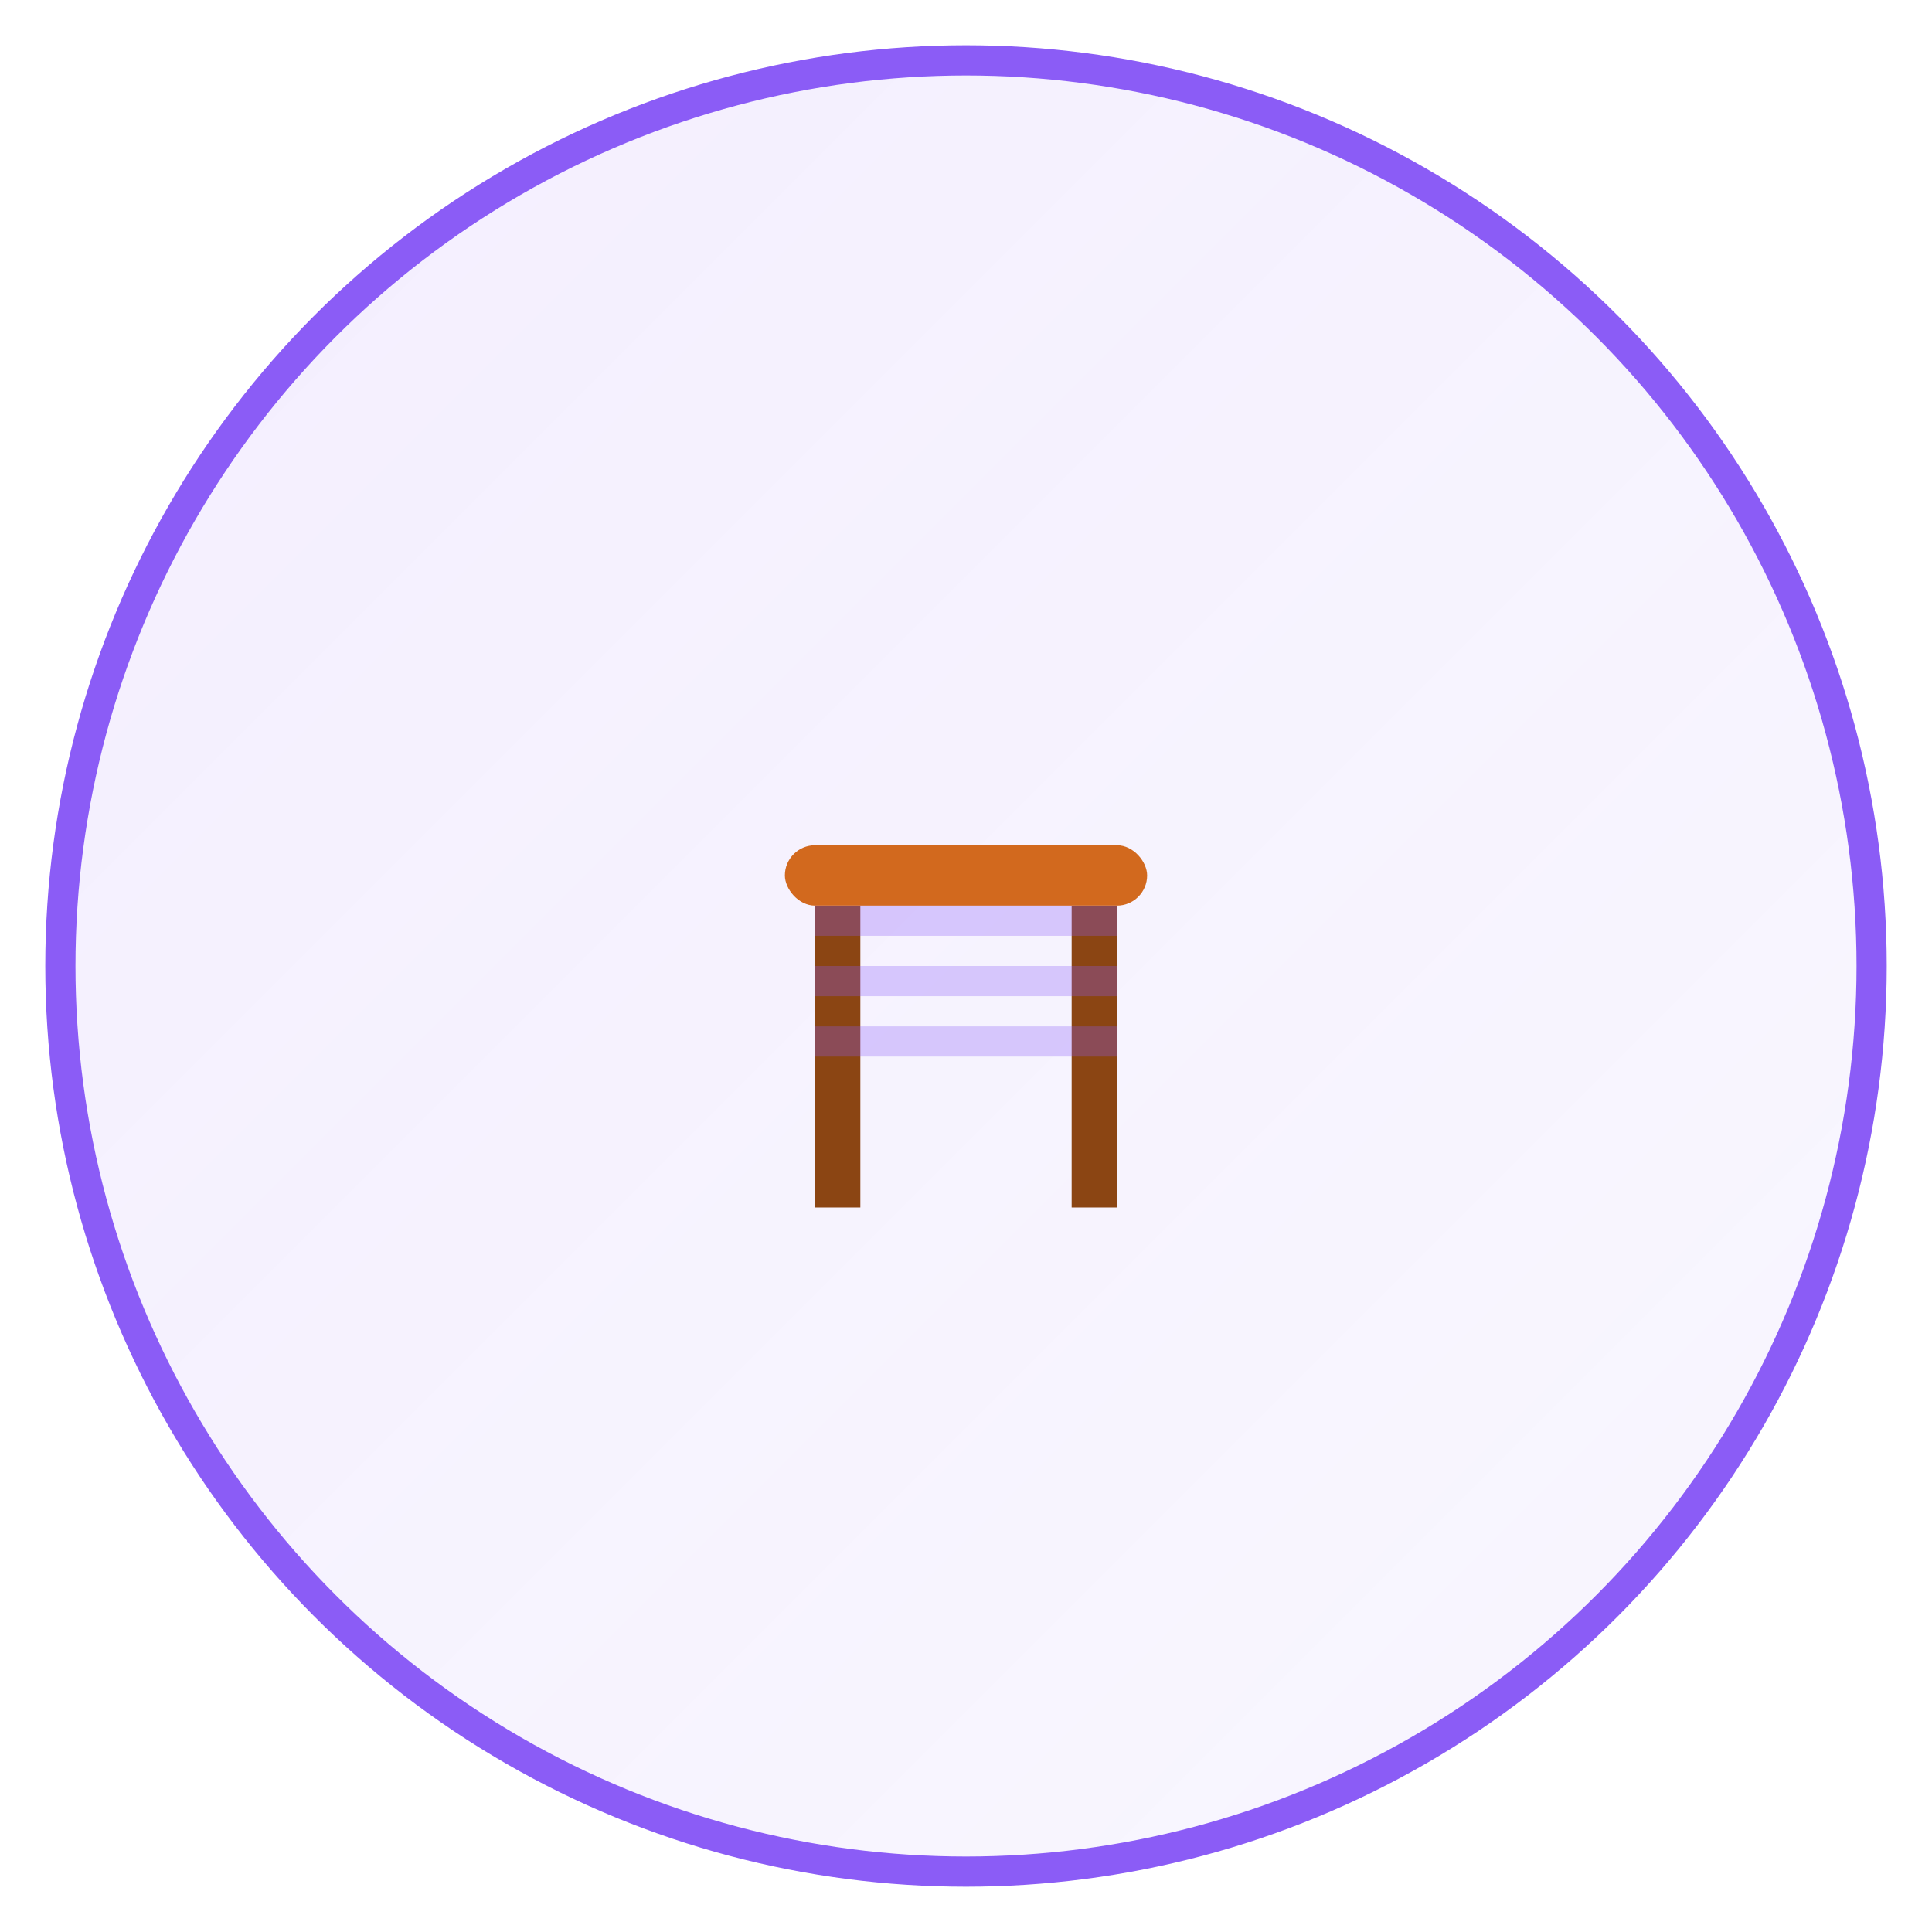 
    <svg width="128" height="128" xmlns="http://www.w3.org/2000/svg" viewBox="0 0 128 128">
      <defs>
        <linearGradient id="bg-pergola" x1="0%" y1="0%" x2="100%" y2="100%">
          <stop offset="0%" style="stop-color:#8b5cf6;stop-opacity:0.1" />
          <stop offset="100%" style="stop-color:#8b5cf6;stop-opacity:0.05" />
        </linearGradient>
        <filter id="shadow-pergola">
          <feDropShadow dx="0" dy="2" stdDeviation="2" flood-color="#000" flood-opacity="0.1"/>
        </filter>
      </defs>
      
      <!-- خلفية دائرية -->
      <circle cx="64" cy="64" r="60" fill="url(#bg-pergola)" stroke="#8b5cf6" stroke-width="2" filter="url(#shadow-pergola)"/>
      
      <!-- الأيقونة -->
      
      <g transform="translate(48, 48)">
        <!-- أعمدة البرجولة -->
        <rect x="6" y="12" width="3" height="20" fill="#8b4513"/>
        <rect x="23" y="12" width="3" height="20" fill="#8b4513"/>
        <!-- العارضة العلوية -->
        <rect x="4" y="8" width="24" height="4" fill="#d2691e" rx="2"/>
        <!-- الظل -->
        <rect x="6" y="12" width="20" height="2" fill="#8b5cf6" opacity="0.3"/>
        <rect x="6" y="16" width="20" height="2" fill="#8b5cf6" opacity="0.3"/>
        <rect x="6" y="20" width="20" height="2" fill="#8b5cf6" opacity="0.3"/>
      </g>
    
    </svg>
  